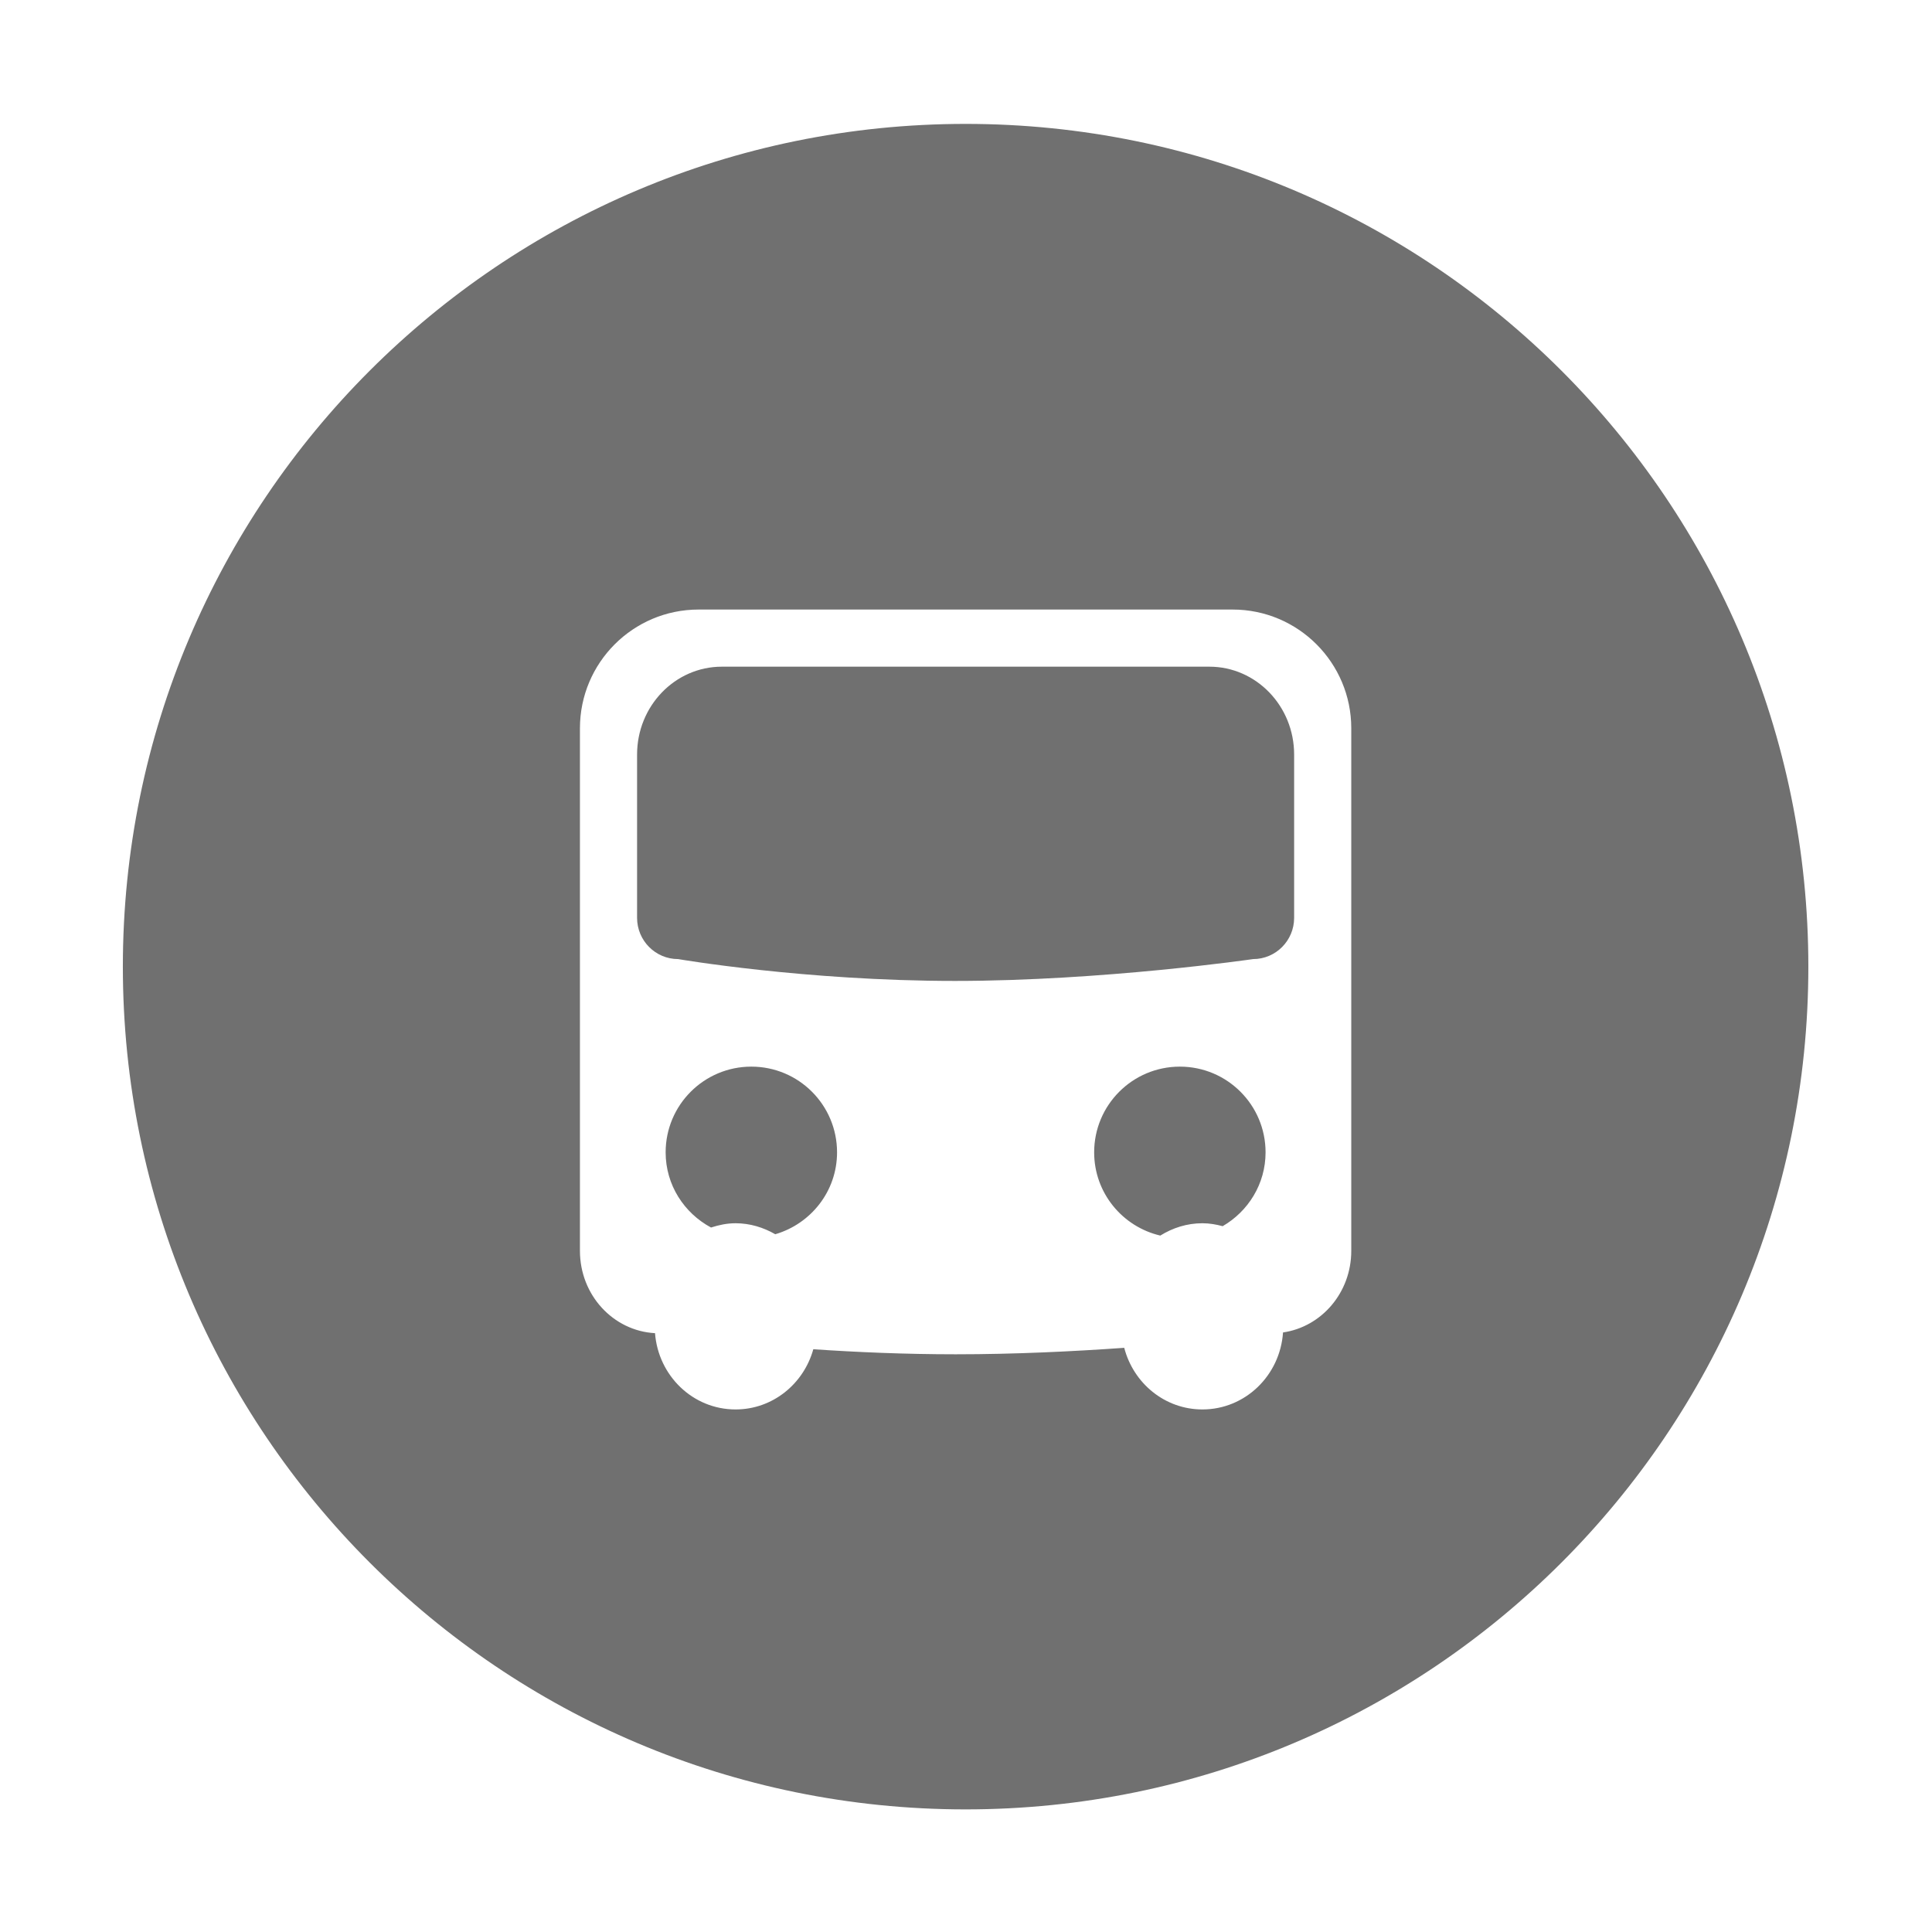 <?xml version="1.0" standalone="no"?><!DOCTYPE svg PUBLIC "-//W3C//DTD SVG 1.1//EN" "http://www.w3.org/Graphics/SVG/1.1/DTD/svg11.dtd"><svg t="1481429217753" class="icon" style="" viewBox="0 0 1024 1024" version="1.1" xmlns="http://www.w3.org/2000/svg" p-id="7445" xmlns:xlink="http://www.w3.org/1999/xlink" width="36" height="36"><defs><style type="text/css"></style></defs><path d="M511.791 959.014c-246.684 0-446.673-199.989-446.673-446.673 0-246.7 199.989-446.673 446.673-446.673 246.684 0 446.673 199.973 446.673 446.673C958.464 759.026 758.475 959.014 511.791 959.014zM716.2 511.853l0-46.238L716.2 386.004c0-34.748-28.154-62.931-62.887-62.931L370.267 323.073c-34.719 0-62.887 28.183-62.887 62.931l0 79.611 0 46.238 0 151.119c0 23.452 17.641 42.438 39.79 43.636 1.745 22.594 20.081 40.427 42.69 40.427 19.68 0 36.093-13.544 41.21-31.909 22.713 1.536 48.545 2.675 75.471 2.675 31.244 0 62.443-1.523 89.325-3.431 4.88 18.764 21.501 32.664 41.432 32.664 22.743 0 41.181-18.04 42.734-40.811 20.405-2.957 36.168-21.1 36.168-43.251L716.2 511.853zM664.181 508.335c0 0-79.537 11.578-158.011 11.578-79.506 0-146.755-11.578-146.755-11.578-12.006 0-21.75-9.789-21.75-21.87l0-28.272 0-32.189 0-26.07c0-25.729 20.123-46.579 44.936-46.579l258.381 0c24.811 0 44.936 20.85 44.936 46.579l0 26.07 0 32.189 0 28.272C685.918 498.545 676.187 508.335 664.181 508.335zM398.229 565.336c25.092 0 45.424 20.332 45.424 45.426 0 20.656-13.883 37.897-32.752 43.413-6.24-3.594-13.367-5.827-21.041-5.827-4.569 0-8.872 0.932-12.998 2.264-14.255-7.658-24.058-22.534-24.058-39.849C352.805 585.668 373.137 565.336 398.229 565.336zM625.351 565.336c25.092 0 45.425 20.332 45.425 45.426 0 16.782-9.197 31.273-22.742 39.139-3.445-0.917-6.994-1.554-10.736-1.554-8.207 0-15.792 2.471-22.313 6.537-20.079-4.702-35.058-22.622-35.058-44.122C579.928 585.668 600.259 565.336 625.351 565.336z" p-id="7446" fill="#707070"></path></svg>